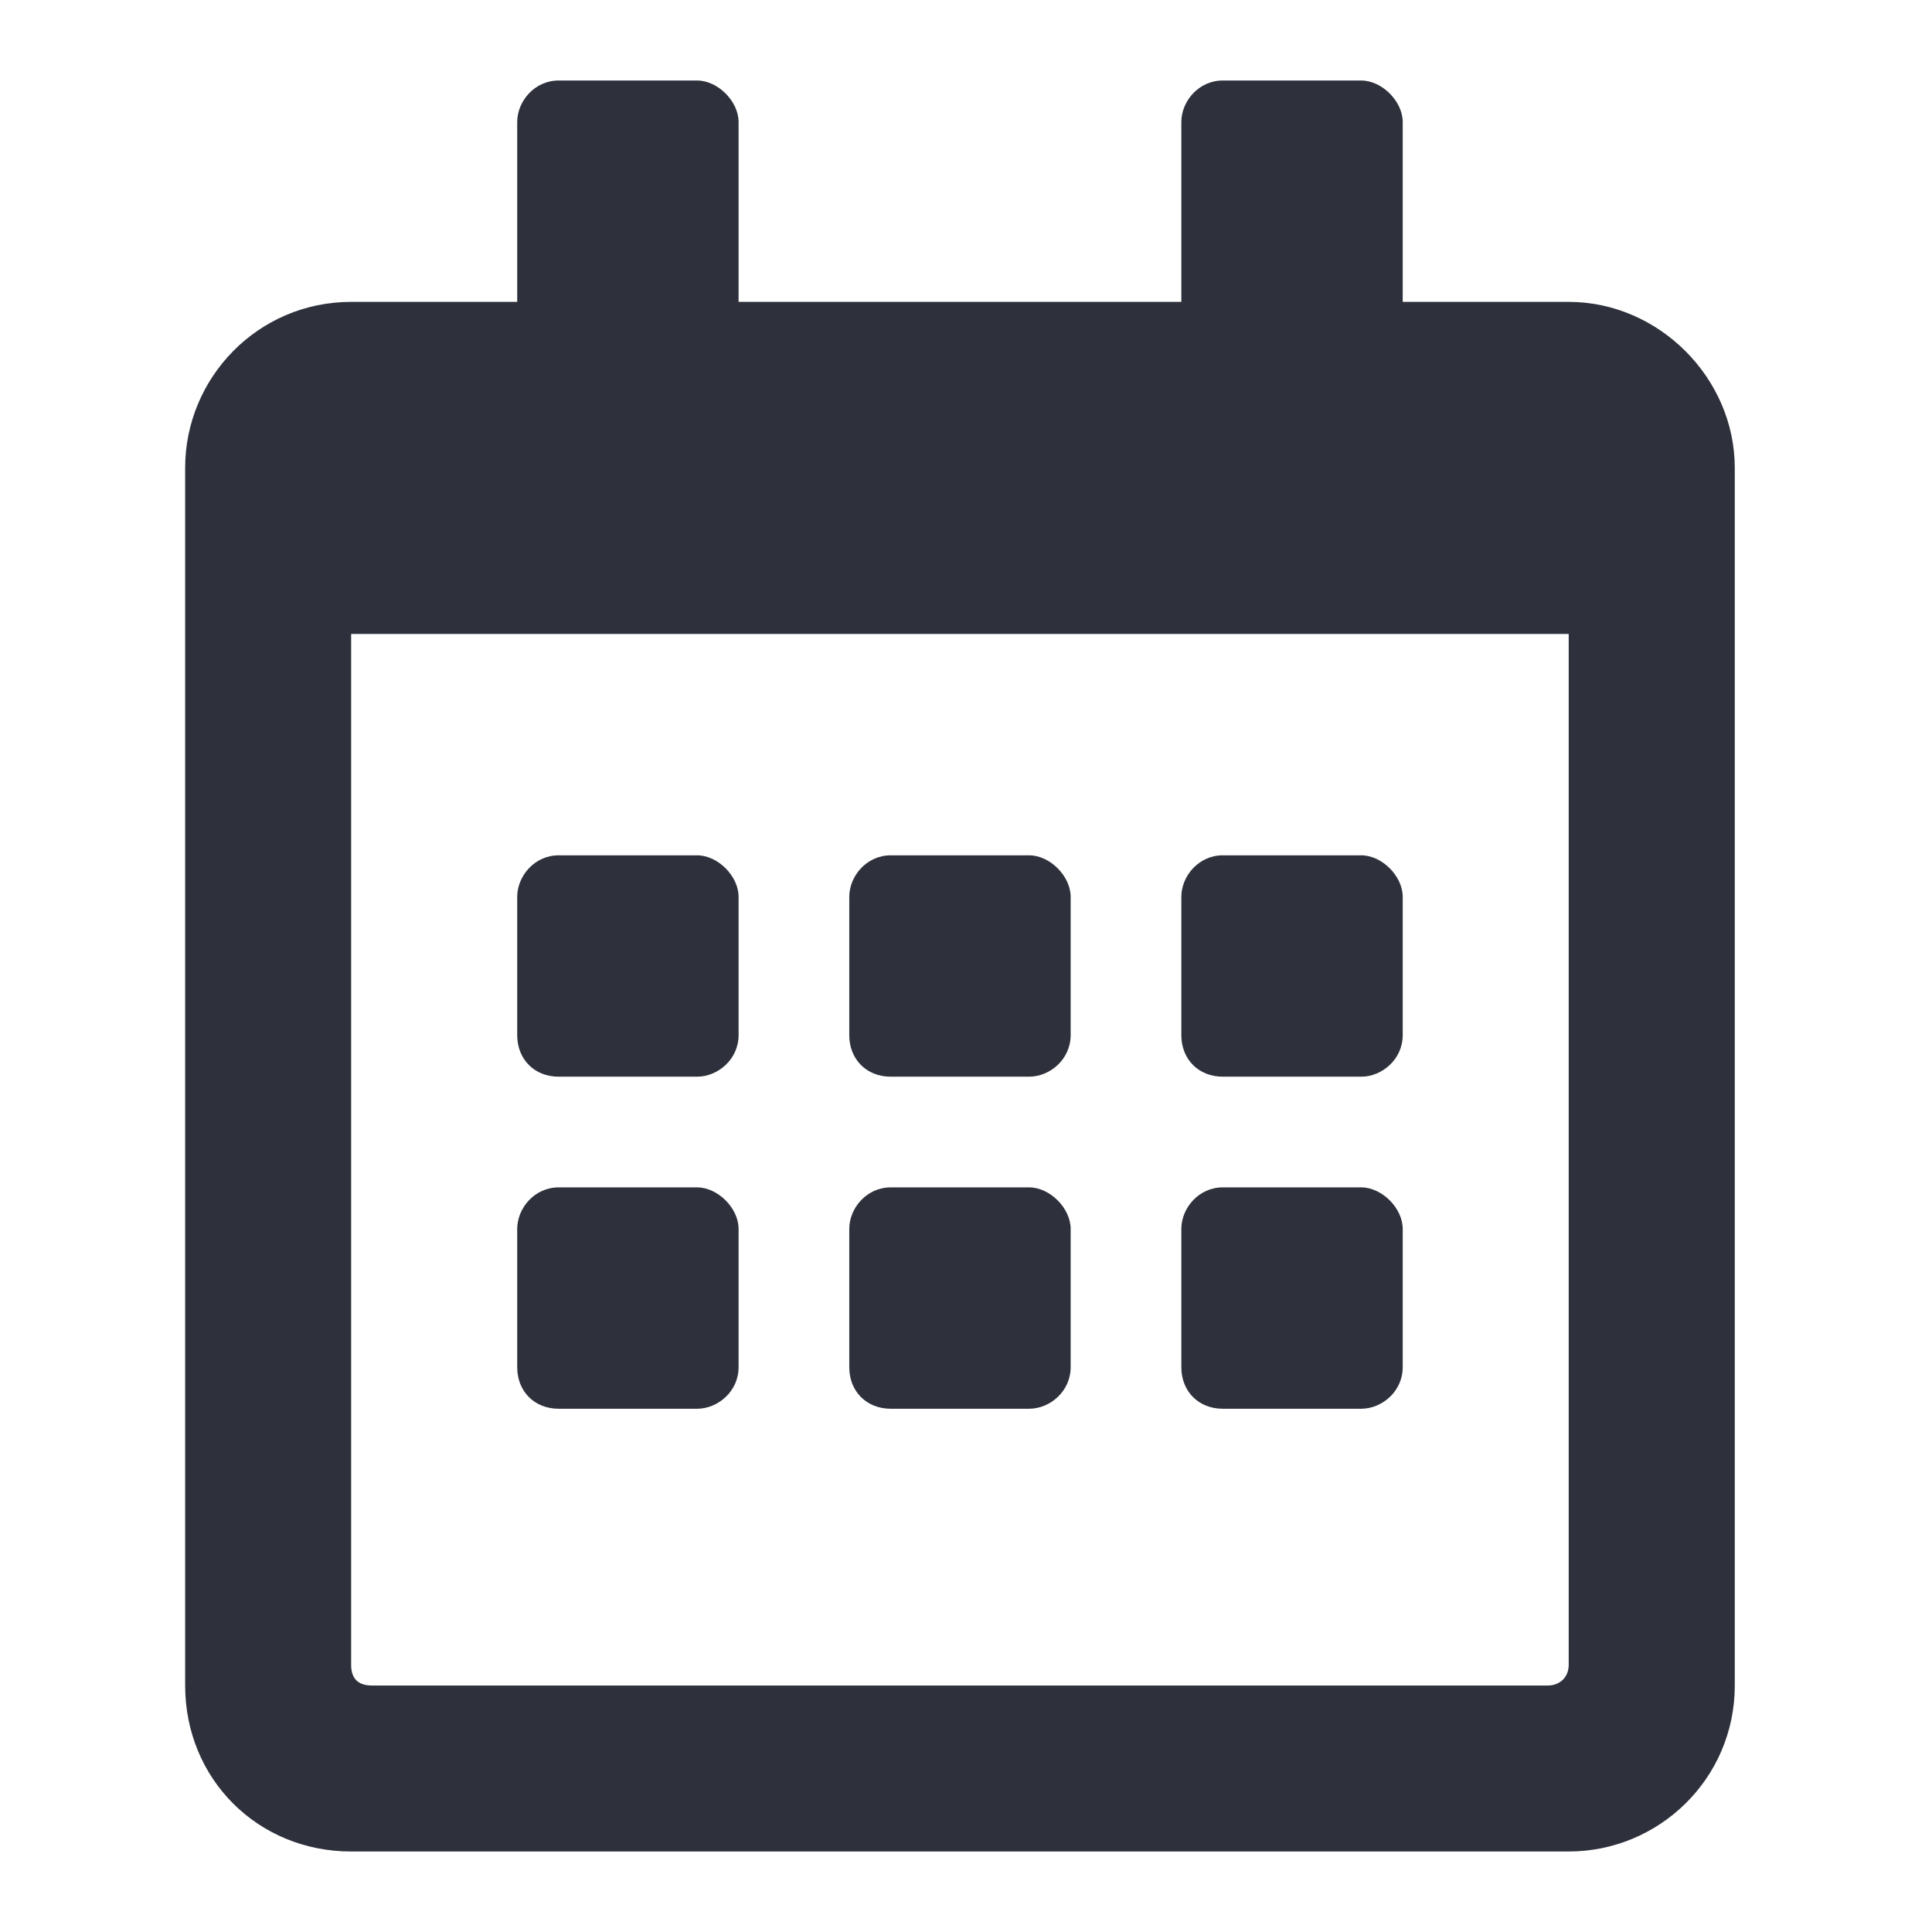 <svg width="24" height="24" viewBox="0 0 24 24" fill="none" xmlns="http://www.w3.org/2000/svg">
<path d="M8.659 13.375C8.917 13.375 9.175 13.16 9.175 12.859V11.141C9.175 10.883 8.917 10.625 8.659 10.625H6.94C6.64 10.625 6.425 10.883 6.425 11.141V12.859C6.425 13.16 6.64 13.375 6.94 13.375H8.659ZM13.3 12.859V11.141C13.3 10.883 13.042 10.625 12.784 10.625H11.065C10.765 10.625 10.55 10.883 10.55 11.141V12.859C10.55 13.16 10.765 13.375 11.065 13.375H12.784C13.042 13.375 13.3 13.16 13.3 12.859ZM17.425 12.859V11.141C17.425 10.883 17.167 10.625 16.909 10.625H15.19C14.89 10.625 14.675 10.883 14.675 11.141V12.859C14.675 13.16 14.89 13.375 15.19 13.375H16.909C17.167 13.375 17.425 13.16 17.425 12.859ZM13.3 16.984V15.266C13.3 15.008 13.042 14.75 12.784 14.75H11.065C10.765 14.75 10.55 15.008 10.55 15.266V16.984C10.55 17.285 10.765 17.5 11.065 17.5H12.784C13.042 17.5 13.3 17.285 13.3 16.984ZM9.175 16.984V15.266C9.175 15.008 8.917 14.75 8.659 14.75H6.94C6.64 14.75 6.425 15.008 6.425 15.266V16.984C6.425 17.285 6.64 17.5 6.94 17.5H8.659C8.917 17.5 9.175 17.285 9.175 16.984ZM17.425 16.984V15.266C17.425 15.008 17.167 14.75 16.909 14.75H15.19C14.89 14.75 14.675 15.008 14.675 15.266V16.984C14.675 17.285 14.89 17.5 15.19 17.5H16.909C17.167 17.5 17.425 17.285 17.425 16.984ZM21.55 5.812C21.55 4.695 20.605 3.75 19.487 3.75H17.425V1.516C17.425 1.258 17.167 1 16.909 1H15.19C14.89 1 14.675 1.258 14.675 1.516V3.75H9.175V1.516C9.175 1.258 8.917 1 8.659 1H6.94C6.64 1 6.425 1.258 6.425 1.516V3.75H4.362C3.202 3.75 2.3 4.695 2.3 5.812V20.938C2.3 22.098 3.202 23 4.362 23H19.487C20.605 23 21.55 22.098 21.55 20.938V5.812ZM19.487 20.68C19.487 20.852 19.358 20.938 19.23 20.938H4.62C4.448 20.938 4.362 20.852 4.362 20.68V7.875H19.487V20.68Z" fill="#2E313C"/>
</svg>
